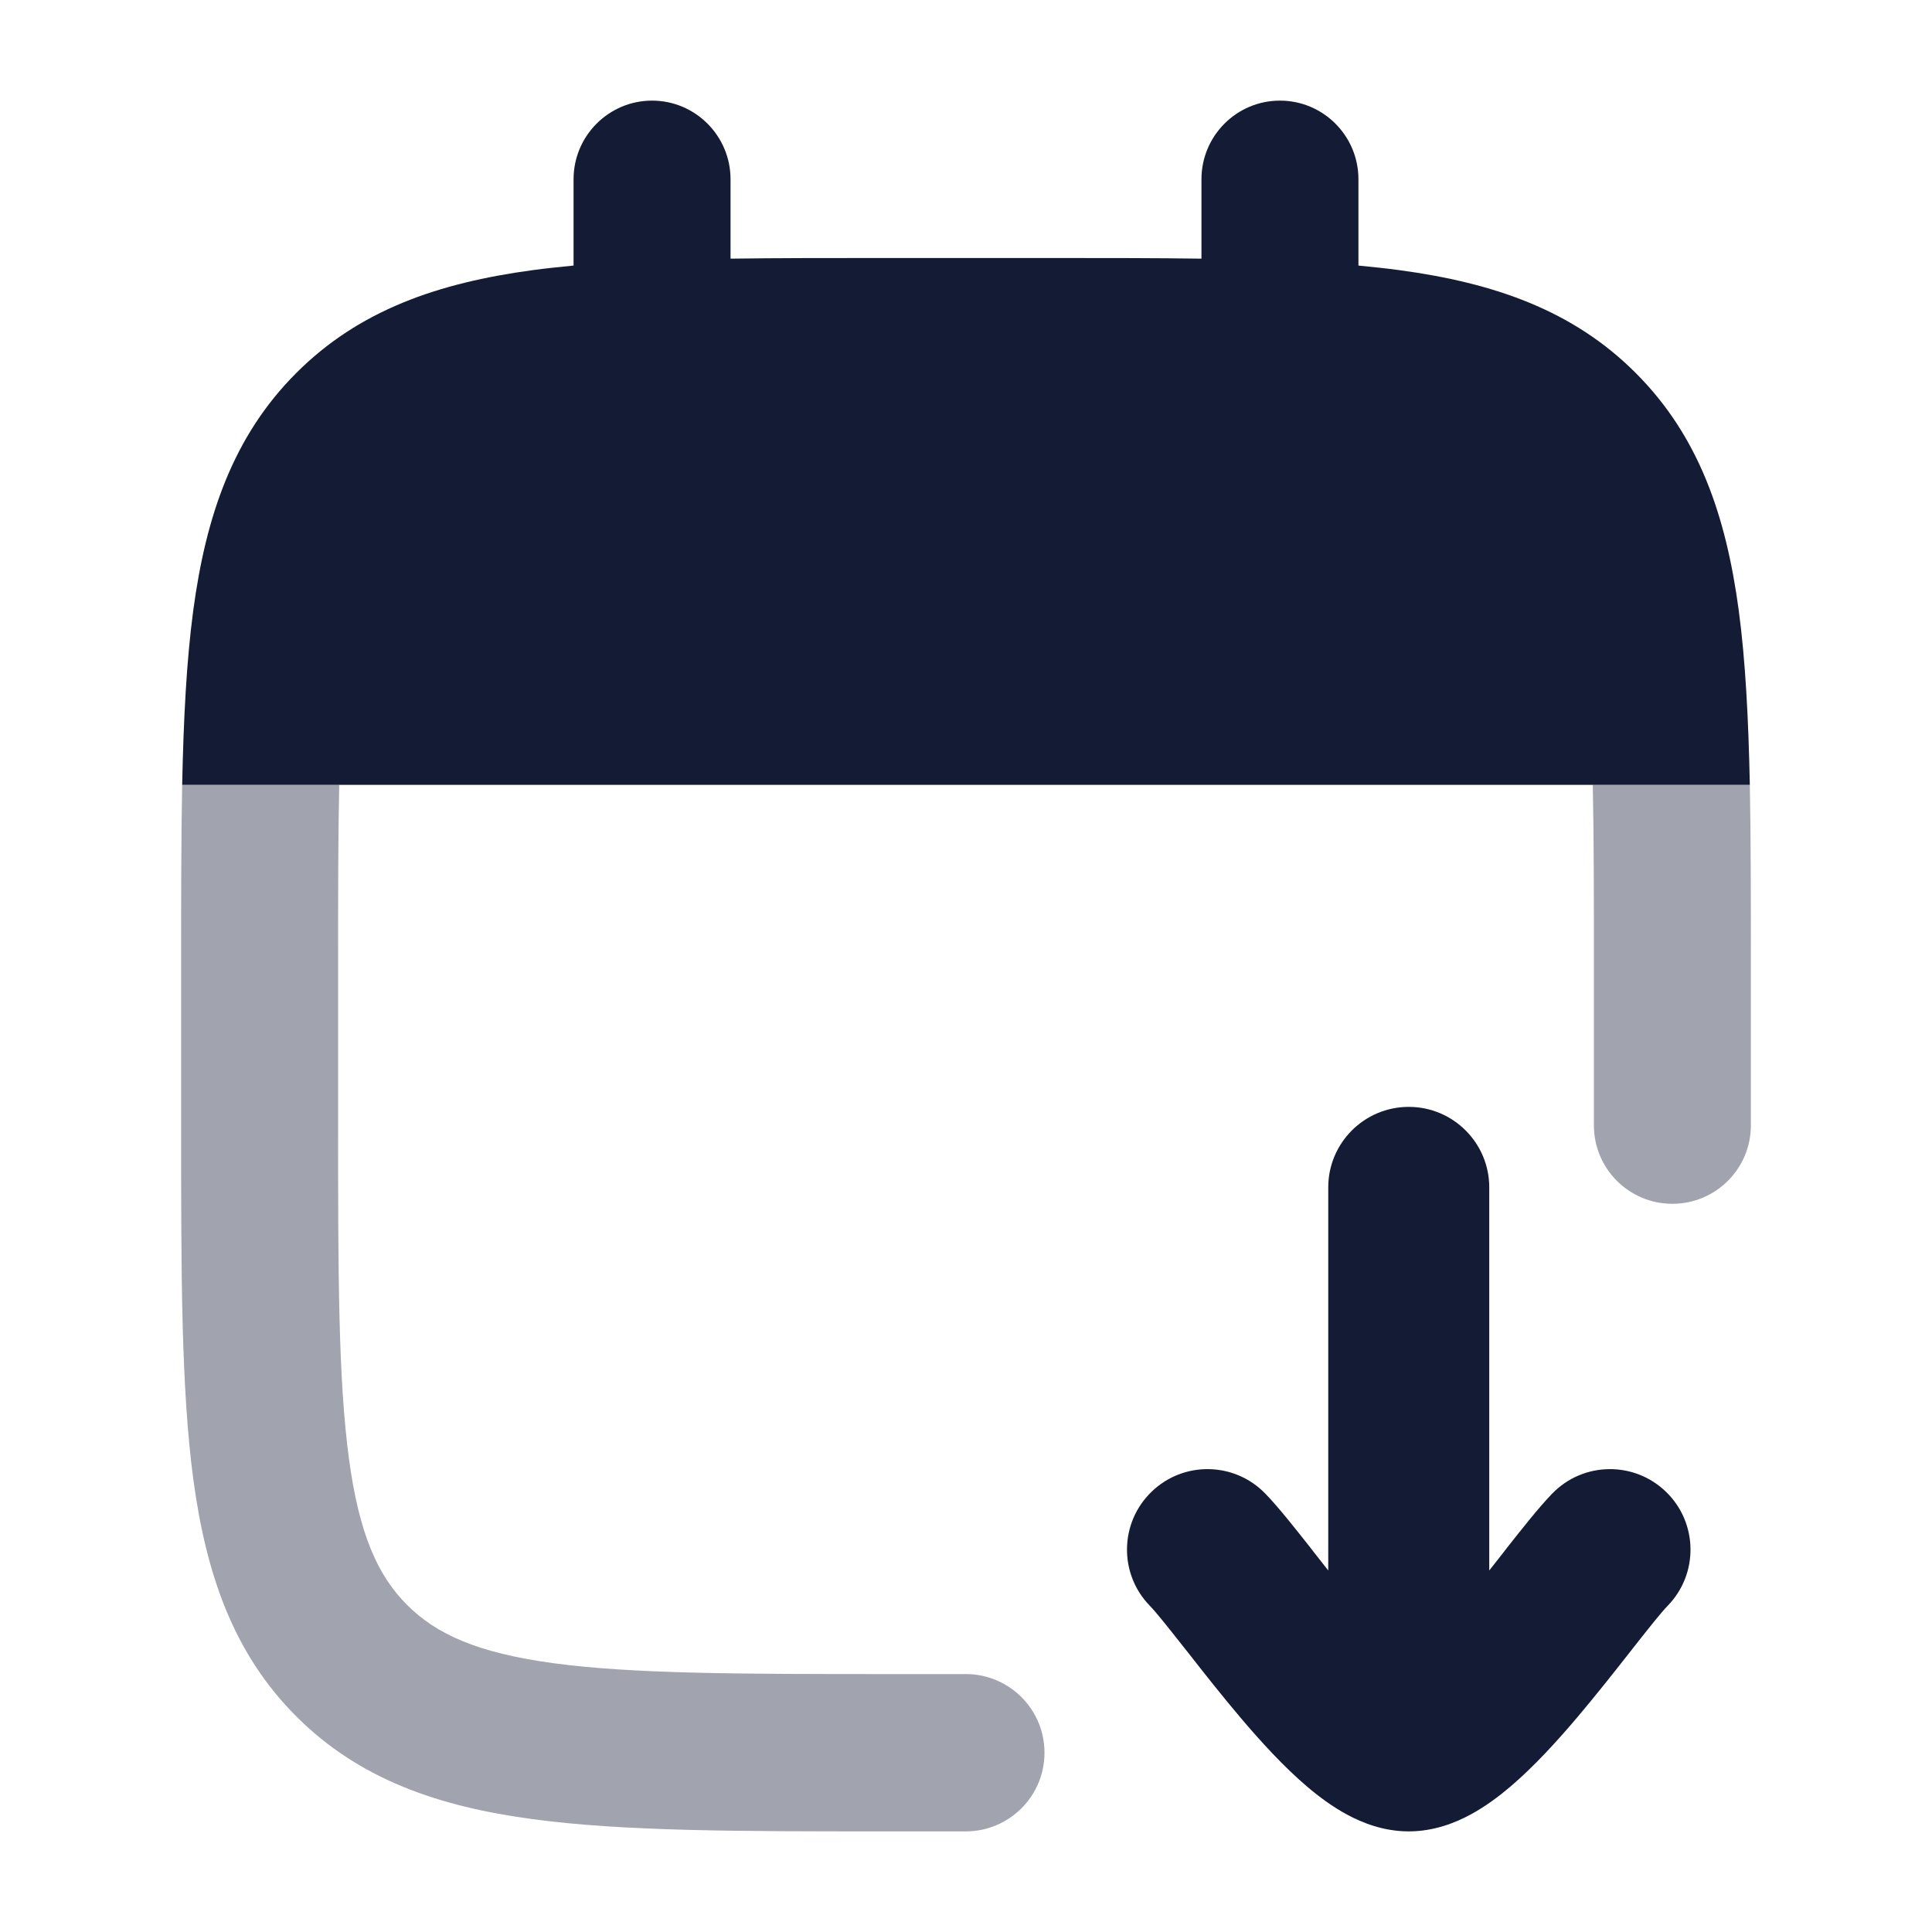 <svg width="24" height="24" viewBox="0 0 24 24" fill="none" xmlns="http://www.w3.org/2000/svg">
<path fill-rule="evenodd" clip-rule="evenodd" d="M16.74 22.545C16.921 22.642 17.185 22.75 17.5 22.75C17.815 22.75 18.079 22.642 18.26 22.545C18.449 22.444 18.619 22.316 18.765 22.192C19.056 21.944 19.342 21.63 19.591 21.336C19.824 21.061 20.05 20.774 20.24 20.532C20.256 20.512 20.271 20.491 20.287 20.472C20.504 20.196 20.64 20.026 20.717 19.947C21.102 19.551 21.093 18.918 20.697 18.533C20.301 18.148 19.668 18.157 19.283 18.553C19.115 18.726 18.905 18.994 18.716 19.233L18.714 19.236C18.699 19.255 18.685 19.274 18.67 19.293C18.614 19.364 18.557 19.436 18.5 19.509V14.75C18.5 14.198 18.052 13.75 17.5 13.75C16.948 13.75 16.5 14.198 16.5 14.75V19.509C16.443 19.436 16.386 19.364 16.33 19.293C16.315 19.274 16.301 19.255 16.286 19.236L16.284 19.233C16.095 18.994 15.885 18.726 15.717 18.553C15.332 18.157 14.699 18.148 14.303 18.533C13.907 18.918 13.898 19.551 14.283 19.947C14.36 20.026 14.496 20.196 14.713 20.472C14.729 20.491 14.744 20.512 14.761 20.532C14.95 20.774 15.176 21.061 15.409 21.336C15.658 21.63 15.944 21.944 16.235 22.192C16.381 22.316 16.551 22.444 16.74 22.545Z" fill="#141B34"/>
<path d="M8.1 1.25C8.638 1.25 9.075 1.688 9.075 2.227V3.213C9.653 3.205 10.278 3.205 10.954 3.205H13.046C13.722 3.205 14.347 3.205 14.925 3.213V2.227C14.925 1.688 15.361 1.25 15.9 1.25C16.439 1.25 16.875 1.688 16.875 2.227V3.299C17.051 3.316 17.221 3.334 17.384 3.356C18.554 3.514 19.54 3.851 20.322 4.636C21.105 5.42 21.441 6.408 21.599 7.58C21.683 8.207 21.72 8.928 21.737 9.75H2.263C2.28 8.928 2.317 8.207 2.401 7.58C2.559 6.408 2.895 5.42 3.678 4.636C4.46 3.851 5.446 3.514 6.616 3.356C6.779 3.334 6.949 3.316 7.125 3.299V2.227C7.125 1.688 7.562 1.25 8.1 1.25Z" fill="#141B34"/>
<g opacity="0.4">
<path d="M10.954 22.75C9.176 22.75 7.743 22.75 6.616 22.598C5.446 22.441 4.46 22.103 3.678 21.319C2.895 20.535 2.559 19.547 2.401 18.374C2.25 17.244 2.25 15.808 2.25 14.026V14.026V11.928V11.928C2.25 11.135 2.25 10.41 2.263 9.75H4.214C4.2 10.396 4.2 11.138 4.2 12V13.954C4.2 15.825 4.202 17.129 4.334 18.114C4.462 19.07 4.697 19.576 5.057 19.937C5.417 20.297 5.922 20.532 6.876 20.661C7.858 20.793 9.159 20.796 11.025 20.796H11.998C12.537 20.796 12.975 21.233 12.975 21.773C12.975 22.312 12.537 22.75 11.998 22.75H10.954Z" fill="#141B34"/>
<path d="M19.8 13.98V12C19.8 11.138 19.8 10.396 19.786 9.75H21.737C21.75 10.41 21.75 11.135 21.75 11.928V13.98C21.75 14.518 21.314 14.954 20.775 14.954C20.236 14.954 19.8 14.518 19.8 13.98Z" fill="#141B34"/>
</g>
</svg>
